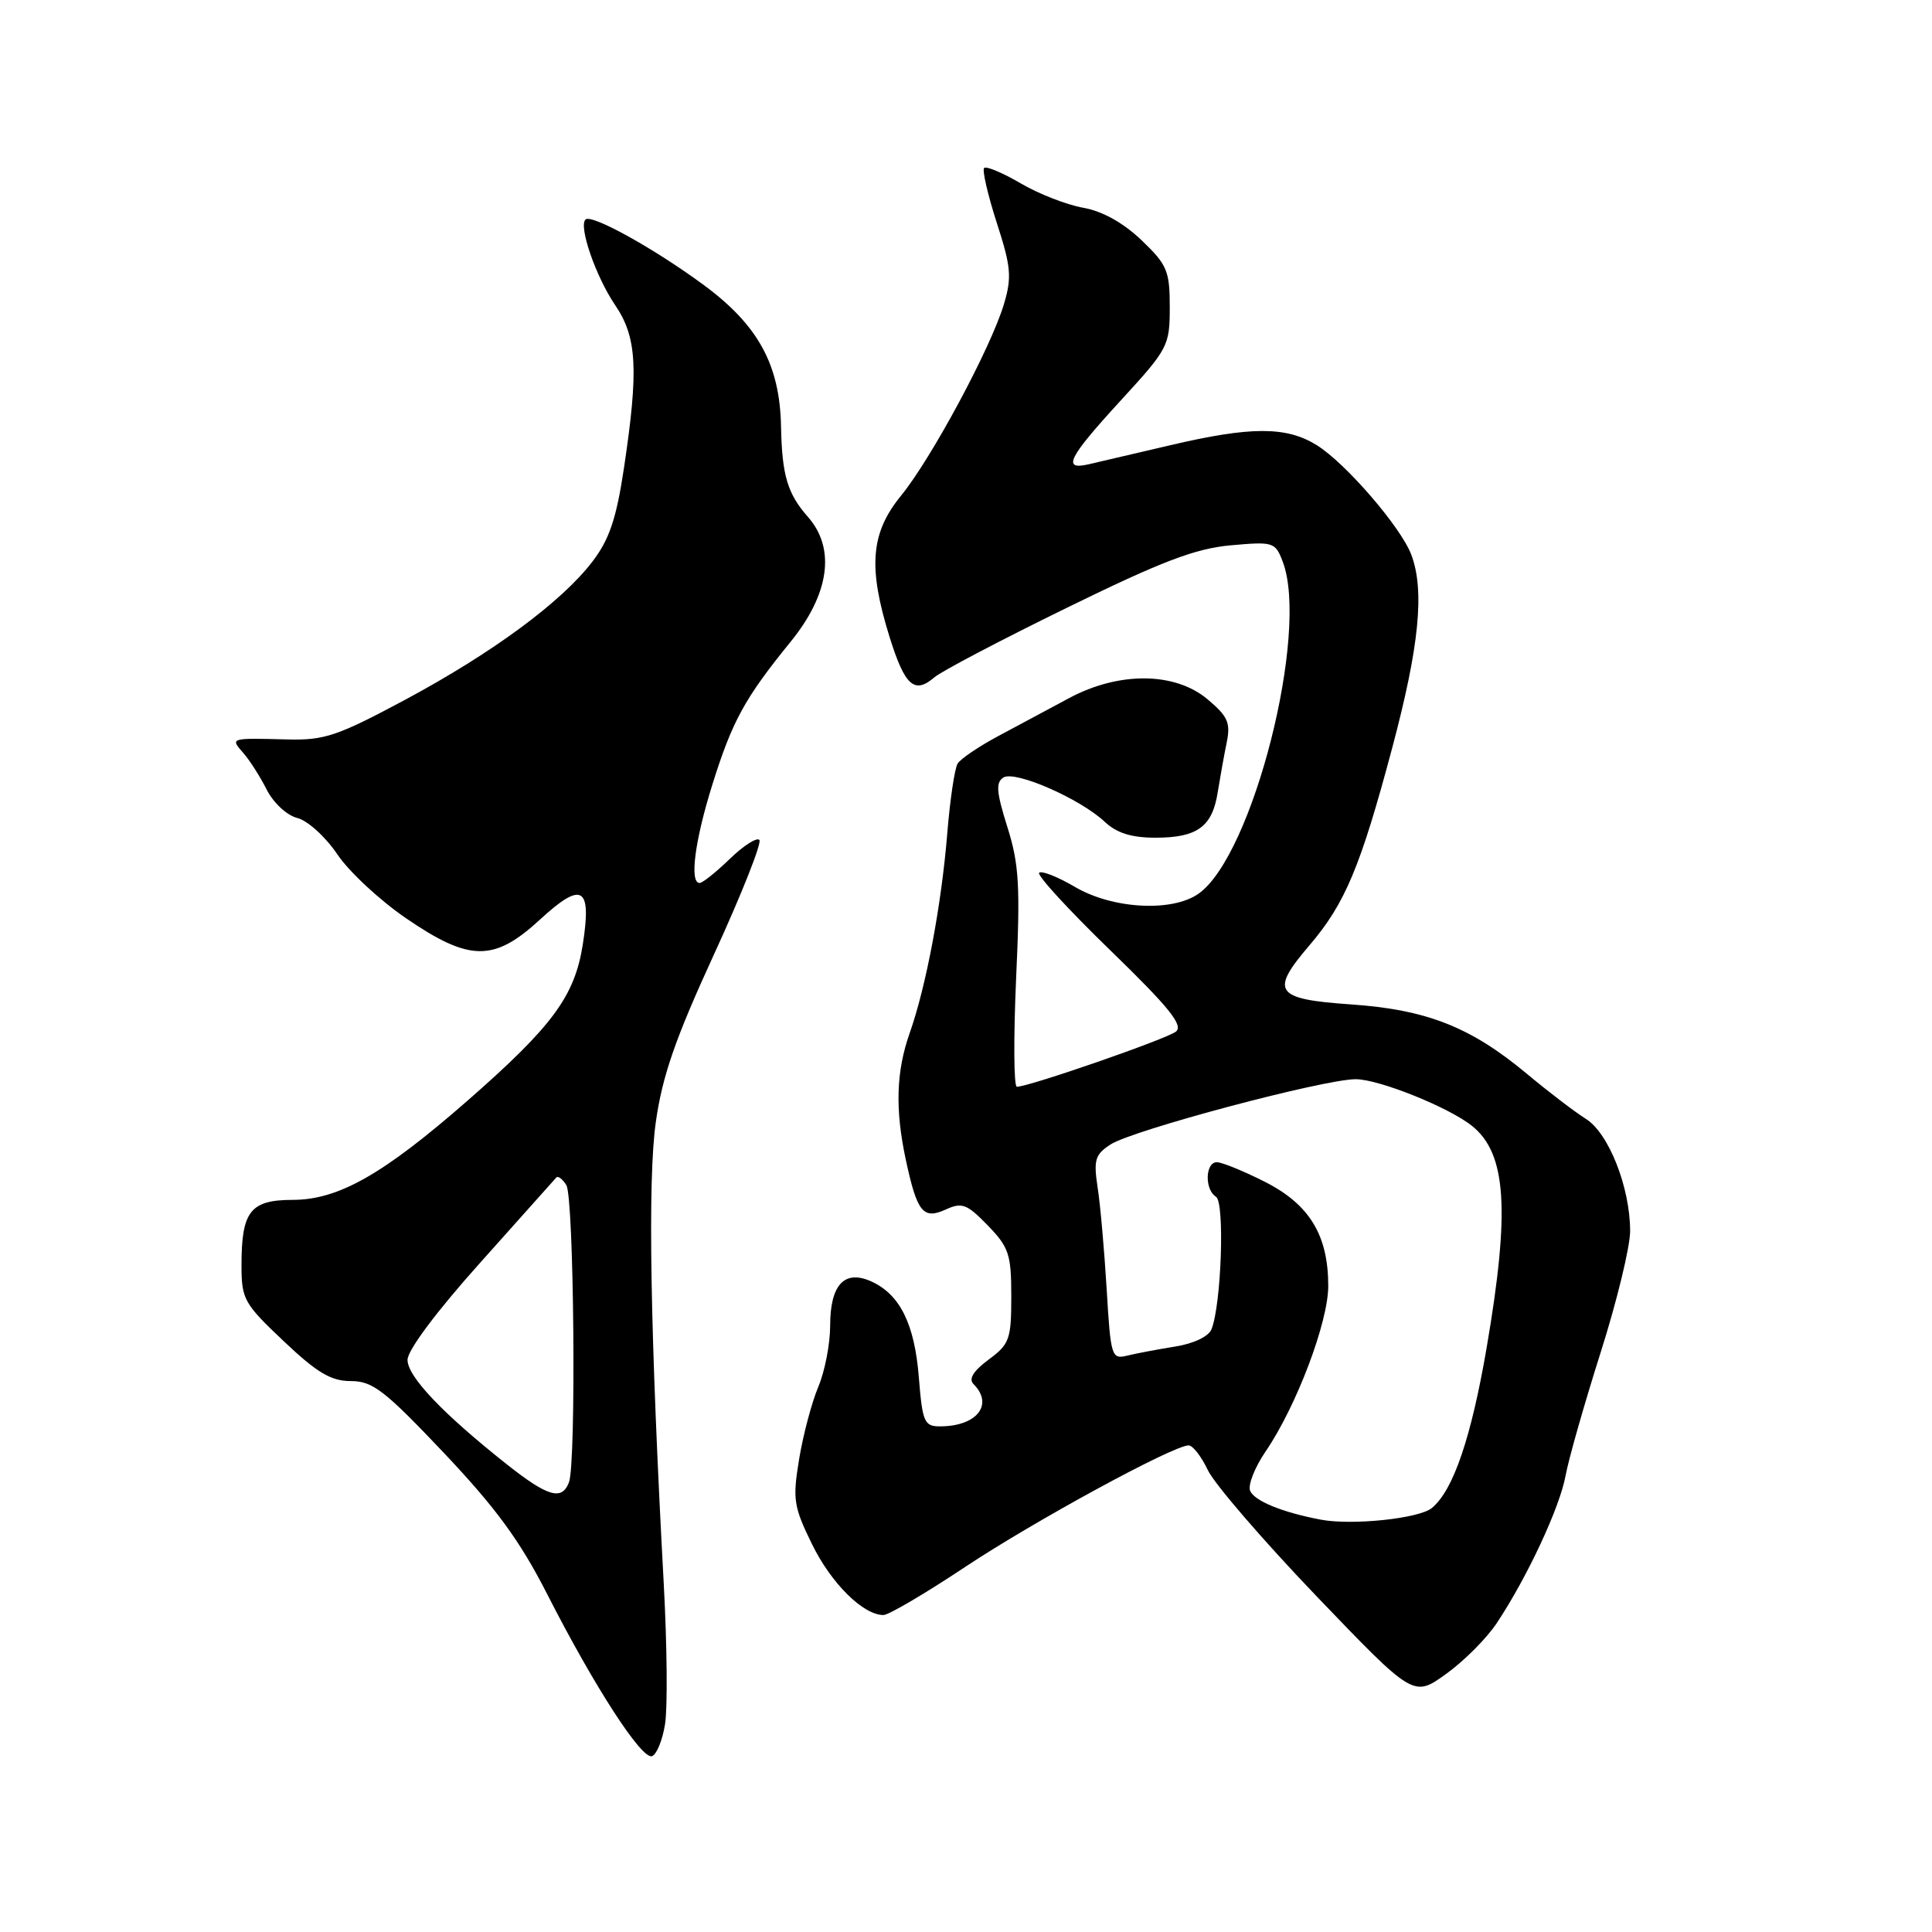 <?xml version="1.0" encoding="UTF-8" standalone="no"?>
<!DOCTYPE svg PUBLIC "-//W3C//DTD SVG 1.1//EN" "http://www.w3.org/Graphics/SVG/1.1/DTD/svg11.dtd" >
<svg xmlns="http://www.w3.org/2000/svg" xmlns:xlink="http://www.w3.org/1999/xlink" version="1.1" viewBox="0 0 256 256">
 <g >
 <path fill="currentColor"
d=" M 88.12 228.47 C 88.47 226.35 88.39 218.06 87.96 210.05 C 86.16 176.89 85.80 156.40 86.90 148.67 C 87.76 142.58 89.48 137.61 94.64 126.39 C 98.29 118.44 100.98 111.64 100.62 111.29 C 100.26 110.93 98.49 112.07 96.69 113.82 C 94.88 115.57 93.09 117.00 92.70 117.00 C 91.34 117.00 92.06 111.41 94.38 104.00 C 97.02 95.55 98.67 92.53 104.75 85.05 C 109.91 78.71 110.75 72.69 107.06 68.50 C 104.34 65.41 103.62 63.00 103.49 56.50 C 103.33 48.31 100.46 43.07 93.19 37.72 C 86.59 32.87 78.35 28.31 77.58 29.09 C 76.65 30.02 78.95 36.65 81.51 40.43 C 84.41 44.69 84.64 48.98 82.67 62.07 C 81.67 68.72 80.74 71.48 78.51 74.40 C 74.42 79.76 65.28 86.50 53.65 92.74 C 44.70 97.53 42.99 98.11 38.05 97.98 C 30.47 97.78 30.49 97.78 32.22 99.75 C 33.07 100.71 34.47 102.91 35.34 104.63 C 36.24 106.40 38.01 108.04 39.40 108.39 C 40.76 108.73 43.14 110.89 44.69 113.19 C 46.23 115.49 50.34 119.31 53.81 121.68 C 62.23 127.44 65.45 127.47 71.56 121.84 C 77.14 116.70 78.43 117.46 77.22 125.17 C 76.14 132.01 73.22 135.97 62.00 145.80 C 50.79 155.61 44.86 158.98 38.79 158.99 C 33.17 159.00 32.00 160.49 32.00 167.65 C 32.00 172.15 32.32 172.73 37.59 177.71 C 42.02 181.91 43.87 183.00 46.49 183.00 C 49.38 183.00 50.96 184.22 58.81 192.51 C 65.73 199.83 68.90 204.16 72.52 211.26 C 78.74 223.46 85.01 233.16 86.39 232.70 C 87.00 232.50 87.78 230.60 88.12 228.47 Z  M 198.35 215.04 C 202.40 208.93 206.68 199.74 207.45 195.52 C 207.85 193.33 209.94 186.00 212.09 179.22 C 214.24 172.45 216.00 165.21 216.00 163.13 C 216.00 157.34 213.16 150.14 210.14 148.26 C 208.69 147.35 205.16 144.66 202.30 142.27 C 194.89 136.09 189.05 133.78 179.01 133.09 C 168.92 132.39 168.24 131.42 173.50 125.27 C 178.23 119.74 180.27 114.88 184.48 99.08 C 188.07 85.61 188.79 78.22 187.00 73.49 C 185.60 69.81 178.27 61.33 174.45 58.97 C 170.43 56.48 165.72 56.49 155.00 59.01 C 150.32 60.10 145.49 61.23 144.25 61.52 C 140.69 62.34 141.54 60.66 148.50 53.07 C 154.79 46.22 155.00 45.82 155.00 40.70 C 155.00 35.89 154.66 35.08 151.25 31.82 C 148.84 29.52 146.08 27.98 143.53 27.53 C 141.35 27.14 137.61 25.69 135.24 24.29 C 132.86 22.90 130.68 21.98 130.40 22.26 C 130.13 22.54 130.88 25.80 132.07 29.50 C 133.98 35.39 134.09 36.74 133.02 40.32 C 131.29 46.10 123.43 60.73 119.40 65.67 C 115.35 70.63 114.99 75.17 117.89 84.46 C 119.90 90.89 121.17 92.02 123.81 89.75 C 124.74 88.95 132.62 84.81 141.33 80.55 C 153.93 74.38 158.36 72.69 163.05 72.26 C 168.74 71.75 168.98 71.82 169.97 74.43 C 173.52 83.76 166.00 113.39 158.80 118.43 C 155.29 120.88 147.45 120.45 142.47 117.54 C 140.16 116.18 138.00 115.33 137.69 115.65 C 137.37 115.96 141.62 120.59 147.13 125.93 C 154.90 133.47 156.84 135.87 155.82 136.69 C 154.57 137.68 136.35 144.00 134.74 144.00 C 134.33 144.00 134.29 137.55 134.64 129.67 C 135.20 117.40 135.04 114.52 133.48 109.58 C 132.02 104.94 131.92 103.67 132.97 103.02 C 134.51 102.06 143.14 105.84 146.39 108.90 C 147.98 110.39 149.93 111.00 153.12 111.00 C 158.64 111.00 160.64 109.54 161.35 105.00 C 161.66 103.08 162.19 100.11 162.54 98.41 C 163.08 95.78 162.71 94.93 160.01 92.66 C 155.69 89.03 148.28 88.96 141.67 92.50 C 139.10 93.87 134.88 96.13 132.30 97.52 C 129.71 98.90 127.28 100.55 126.89 101.18 C 126.50 101.81 125.88 105.97 125.52 110.41 C 124.75 119.91 122.71 130.74 120.54 136.88 C 118.74 141.98 118.59 147.00 120.03 153.70 C 121.52 160.64 122.32 161.63 125.31 160.27 C 127.47 159.28 128.12 159.53 130.88 162.37 C 133.69 165.27 134.00 166.21 134.00 171.77 C 134.00 177.47 133.77 178.11 130.99 180.16 C 128.97 181.66 128.32 182.72 128.99 183.39 C 131.72 186.12 129.43 189.00 124.56 189.00 C 122.47 189.00 122.23 188.45 121.75 182.50 C 121.19 175.44 119.25 171.53 115.48 169.81 C 111.91 168.18 110.00 170.22 110.00 175.65 C 110.00 178.08 109.29 181.74 108.42 183.78 C 107.56 185.83 106.42 190.12 105.89 193.33 C 105.01 198.67 105.15 199.61 107.59 204.60 C 110.13 209.80 114.37 214.00 117.06 214.00 C 117.75 214.00 122.63 211.13 127.90 207.62 C 137.04 201.55 155.38 191.57 157.49 191.52 C 158.04 191.51 159.18 192.98 160.04 194.79 C 160.89 196.60 167.37 204.12 174.44 211.50 C 187.30 224.91 187.30 224.91 191.61 221.81 C 193.98 220.11 197.02 217.06 198.35 215.04 Z  M 67.19 194.06 C 58.69 187.33 54.00 182.41 54.00 180.19 C 54.00 178.91 57.86 173.75 63.66 167.28 C 68.97 161.35 73.49 156.29 73.71 156.03 C 73.93 155.77 74.53 156.22 75.04 157.03 C 76.06 158.64 76.37 193.86 75.39 196.42 C 74.45 198.87 72.60 198.33 67.19 194.06 Z  M 175.00 201.36 C 169.87 200.39 166.16 198.86 165.64 197.51 C 165.35 196.75 166.28 194.40 167.71 192.31 C 171.79 186.32 176.00 175.19 176.00 170.40 C 176.00 163.67 173.52 159.59 167.59 156.59 C 164.78 155.17 161.92 154.00 161.24 154.00 C 159.69 154.00 159.60 157.64 161.13 158.58 C 162.30 159.31 161.84 172.85 160.53 176.13 C 160.14 177.10 158.16 178.04 155.69 178.43 C 153.38 178.80 150.53 179.34 149.35 179.63 C 147.29 180.14 147.17 179.76 146.64 170.83 C 146.33 165.70 145.80 159.63 145.44 157.34 C 144.89 153.70 145.10 152.98 147.15 151.65 C 150.08 149.74 175.39 143.01 179.63 143.00 C 182.72 143.00 192.03 146.74 195.09 149.22 C 199.61 152.88 200.10 160.36 197.00 178.51 C 194.95 190.48 192.57 197.48 189.73 199.82 C 188.03 201.22 179.14 202.15 175.00 201.36 Z "/>
</g>
</svg>